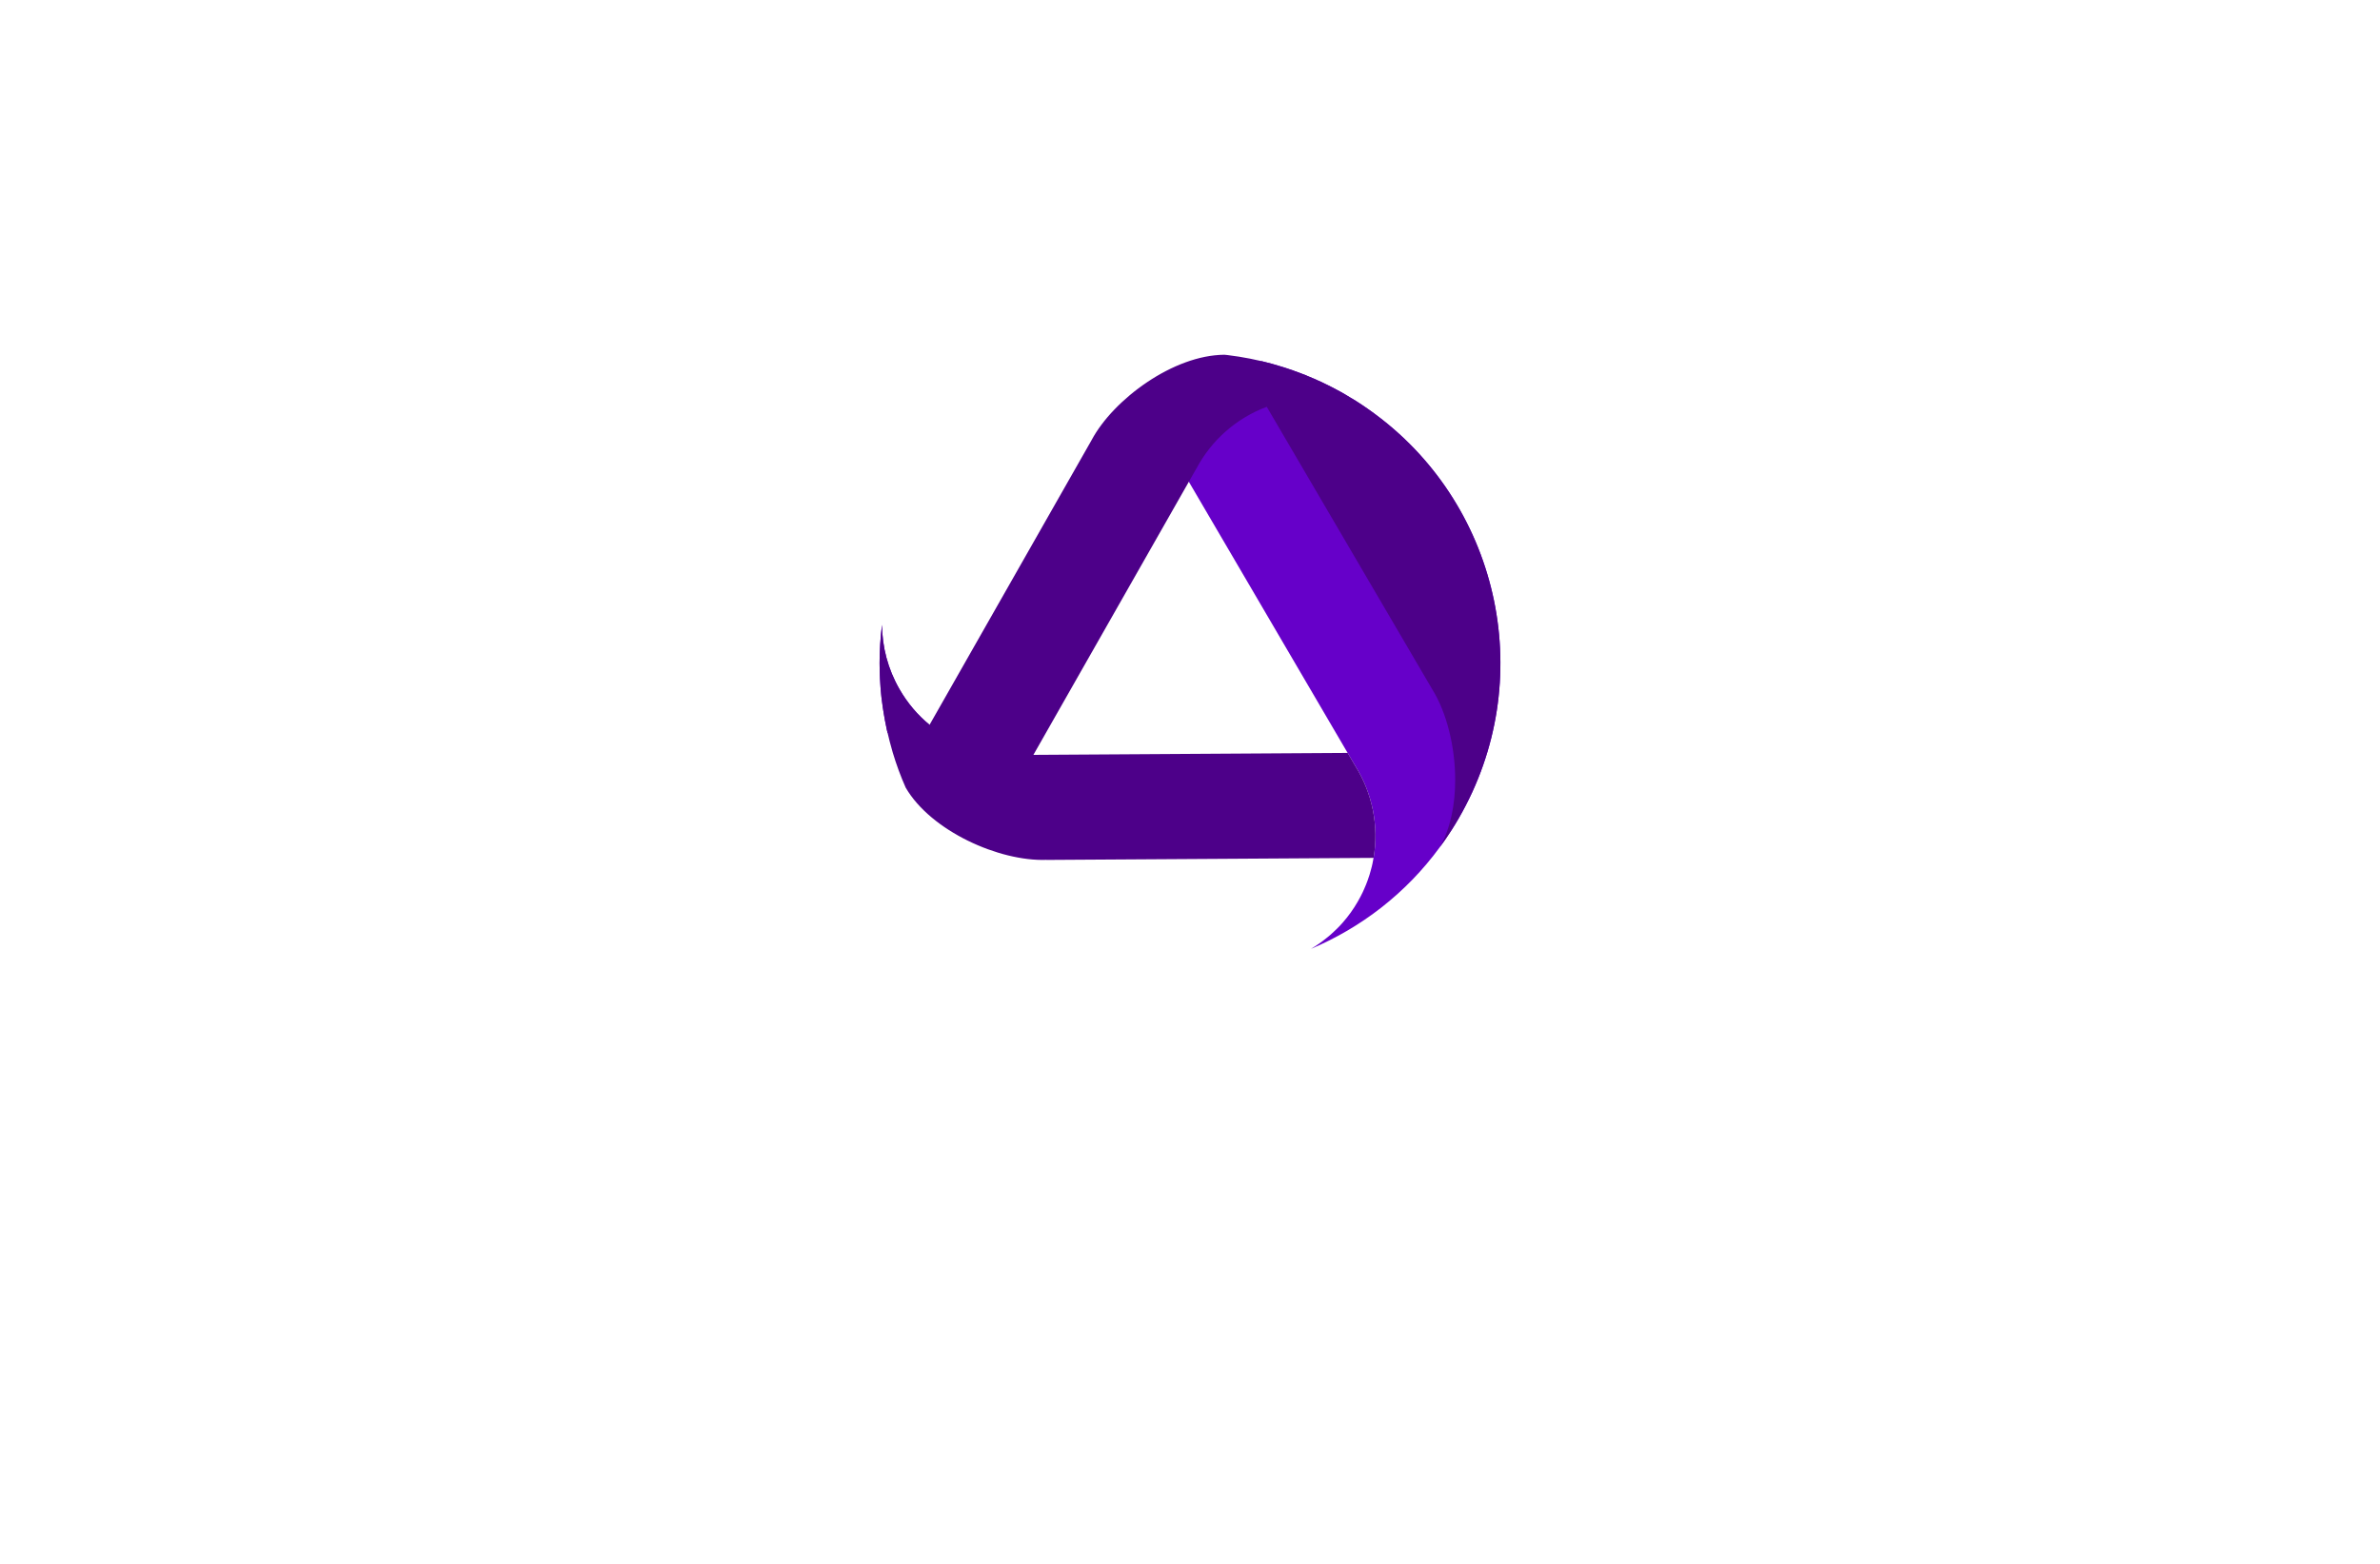 <?xml version="1.0" encoding="utf-8"?>
<!-- Generator: Adobe Illustrator 27.8.1, SVG Export Plug-In . SVG Version: 6.00 Build 0)  -->
<svg version="1.1" xmlns="http://www.w3.org/2000/svg" xmlns:xlink="http://www.w3.org/1999/xlink" x="0px" y="0px"
	 viewBox="0 0 350 230" style="enable-background:new 0 0 350 230;" xml:space="preserve">
<style type="text/css">
	.st0{fill:#004963;}
	.st1{fill:#FF0000;}
	.st2{fill:#3300A3;}
	.st3{fill:#089E00;}
	.st4{fill:#000A82;}
	.st5{fill:#1D0042;}
	.st6{fill:#594A02;}
	.st7{fill:#013A4C;}
	.st8{fill:#64E2FF;}
	.st9{fill:#BA00FF;}
	.st10{fill:#009CA0;}
	.st11{fill:#E097FF;}
	.st12{fill:#064F00;}
	.st13{fill:#0096C4;}
	.st14{fill:#003027;}
	.st15{fill:#557EFF;}
	.st16{fill:#66F4FF;}
	.st17{fill:#FC7E00;}
	.st18{fill:#27005E;}
	.st19{fill:#0060F9;}
	.st20{fill:#9FC6FF;}
	.st21{fill:#D7E7FF;}
	.st22{fill:#6600C9;}
	.st23{fill:#4D0089;}
	.st24{fill:#006D70;}
	.st25{fill:#00CCCC;}
	.st26{fill:#610089;}
	.st27{fill:#32004C;}
	.st28{fill:#00FF5B;}
	.st29{fill:#009632;}
	.st30{fill:#004916;}
</style>
<g id="Layer_1">
</g>
<g id="Layer_2">
</g>
<g id="Layer_3">
</g>
<g id="Layer_4">
</g>
<g id="Layer_5">
</g>
<g id="Layer_6">
</g>
<g id="Layer_7">
</g>
<g id="Layer_8">
</g>
<g id="Layer_9">
</g>
<g id="Layer_10">
</g>
<g id="Layer_11">
</g>
<g id="Layer_12">
	<g>
		<path class="st22" d="M202.52,61.13c-0.48-0.36-0.96-0.72-1.46-1.06c-0.47-0.33-0.96-0.66-1.45-0.97
			c-0.02-0.02-0.05-0.04-0.09-0.06c-0.3-0.19-0.6-0.38-0.91-0.55c-0.26-0.17-0.52-0.33-0.79-0.48c-0.38-0.22-0.76-0.44-1.15-0.64
			c-0.26-0.14-0.52-0.28-0.77-0.41c-0.06-0.04-0.12-0.07-0.18-0.09c-0.26-0.14-0.53-0.27-0.8-0.39c-0.07-0.04-0.14-0.08-0.21-0.11
			c-0.29-0.15-0.58-0.28-0.87-0.4c-0.19-0.1-0.37-0.18-0.56-0.26c-0.04-0.02-0.09-0.04-0.13-0.05c-0.29-0.13-0.58-0.25-0.88-0.37
			c-0.19-0.1-0.39-0.17-0.59-0.24c-0.11-0.04-0.23-0.09-0.34-0.13c-0.08-0.04-0.17-0.08-0.26-0.1c-0.14-0.06-0.27-0.11-0.41-0.15
			c-0.07-0.04-0.15-0.07-0.23-0.08c-0.12-0.06-0.24-0.1-0.36-0.14c-0.15-0.05-0.3-0.1-0.44-0.14c-0.08-0.03-0.15-0.06-0.23-0.08
			c-0.1-0.04-0.21-0.08-0.32-0.11c-0.15-0.06-0.31-0.1-0.47-0.15c-0.09-0.03-0.18-0.06-0.27-0.08c-0.43-0.14-0.87-0.27-1.31-0.39
			c-0.48-0.13-0.96-0.25-1.45-0.37c-0.04-0.01-0.08-0.02-0.13-0.03l-11.41,16.42l0.78,1.33l23.35,39.88h0.01l1.13,1.94
			c2.5,3.99,3.48,8.81,2.68,13.5h-0.01c-0.01,0.12-0.03,0.24-0.06,0.35c-0.02,0.16-0.05,0.32-0.09,0.47
			c-0.06,0.28-0.12,0.55-0.2,0.82c-0.14,0.55-0.3,1.09-0.5,1.63c-0.16,0.46-0.35,0.91-0.55,1.36c-0.06,0.14-0.12,0.27-0.18,0.4
			c-0.1,0.21-0.2,0.41-0.31,0.62c-0.13,0.26-0.27,0.52-0.42,0.77c-0.65,1.13-1.39,2.16-2.22,3.1c-0.27,0.31-0.55,0.61-0.85,0.9
			c-0.13,0.14-0.27,0.27-0.4,0.38c-0.36,0.35-0.72,0.67-1.1,0.96c-0.74,0.61-1.51,1.14-2.32,1.62c7.38-3.11,13.99-8.17,18.96-14.97
			v-0.01c0.03-0.03,0.05-0.06,0.07-0.09c0.23-0.3,0.44-0.61,0.66-0.92c0.07-0.1,0.15-0.21,0.22-0.32c0.28-0.41,0.55-0.82,0.82-1.24
			c0.34-0.54,0.68-1.09,1-1.65C226.18,100.17,220.67,74.79,202.52,61.13z M132.29,101.38c-1.73-2.99-2.56-6.26-2.58-9.48
			c-0.06,0.47-0.11,0.95-0.16,1.42c-0.04,0.47-0.08,0.95-0.11,1.42c-0.03,0.48-0.05,0.95-0.07,1.43c-0.01,0.45-0.02,0.91-0.02,1.36
			c0,0.44,0.01,0.88,0.02,1.32c0,0.04,0,0.07,0.01,0.11c0,0.29,0.01,0.58,0.03,0.87c0.02,0.37,0.04,0.74,0.07,1.1
			c0,0.06,0,0.11,0.01,0.16c0.03,0.34,0.06,0.68,0.09,1.01c0.01,0.14,0.02,0.27,0.04,0.4c0.01,0.08,0.02,0.16,0.03,0.25
			c0.05,0.43,0.1,0.85,0.17,1.27c0.04,0.28,0.08,0.56,0.13,0.83c0.06,0.35,0.12,0.7,0.18,1.04c0,0.02,0.01,0.05,0.01,0.07
			c0.02,0.09,0.03,0.19,0.06,0.28c0.05,0.32,0.12,0.64,0.19,0.96c0.02,0.08,0.03,0.15,0.05,0.23c0.03,0.12,0.05,0.24,0.09,0.36
			l5.24,0.44l0.93-1.63C134.97,105.18,133.47,103.43,132.29,101.38z M201.99,126.17c-0.01,0.12-0.03,0.24-0.06,0.35
			c0.03-0.12,0.05-0.23,0.07-0.35H201.99z"/>
		<path class="st23" d="M202.52,61.13c-0.48-0.36-0.96-0.72-1.46-1.06c-0.47-0.33-0.96-0.66-1.45-0.97
			c-0.02-0.02-0.05-0.04-0.09-0.06c-0.3-0.19-0.6-0.38-0.91-0.55c-0.26-0.17-0.52-0.33-0.79-0.48c-0.38-0.22-0.76-0.44-1.15-0.64
			c-0.26-0.14-0.52-0.28-0.77-0.41c-0.06-0.04-0.12-0.07-0.18-0.09c-0.13-0.08-0.26-0.14-0.39-0.2c-0.14-0.07-0.27-0.13-0.41-0.19
			c-0.07-0.04-0.14-0.08-0.21-0.11c-0.29-0.15-0.58-0.28-0.87-0.4c-0.23-0.11-0.46-0.21-0.69-0.31c-0.29-0.13-0.58-0.25-0.88-0.37
			c-0.19-0.1-0.39-0.17-0.59-0.24c-0.11-0.04-0.23-0.09-0.34-0.13c-0.08-0.04-0.17-0.08-0.26-0.1c-0.14-0.06-0.27-0.11-0.41-0.15
			c-0.07-0.04-0.15-0.07-0.23-0.08c-0.27-0.1-0.53-0.19-0.8-0.28c-0.08-0.03-0.15-0.06-0.23-0.08c-0.35-0.12-0.71-0.23-1.06-0.34
			l-3,4.33l0.94,1.61l24.33,41.54c2.11,3.37,3.38,8.43,3.38,13.34c0,3.62-0.69,7.14-2.25,9.86c0.03-0.03,0.05-0.06,0.07-0.09
			c0.23-0.3,0.44-0.61,0.66-0.92c0.07-0.1,0.15-0.21,0.22-0.32c0.28-0.41,0.55-0.82,0.82-1.24c0.34-0.54,0.68-1.09,1-1.65
			C226.18,100.17,220.67,74.79,202.52,61.13z M201.06,60.07c-0.47-0.33-0.96-0.66-1.45-0.97c-0.02-0.02-0.05-0.04-0.09-0.06
			c-0.3-0.19-0.6-0.38-0.91-0.55c-0.26-0.17-0.52-0.33-0.79-0.48c-0.38-0.22-0.76-0.44-1.15-0.64c-0.26-0.14-0.52-0.28-0.77-0.41
			c-0.06-0.04-0.12-0.07-0.18-0.09c-0.13-0.08-0.26-0.14-0.39-0.2c-0.2-0.11-0.41-0.21-0.62-0.3c-0.29-0.15-0.58-0.28-0.87-0.4
			c-0.19-0.1-0.37-0.18-0.56-0.26c-0.04-0.02-0.09-0.04-0.13-0.05c-0.29-0.13-0.58-0.25-0.88-0.37c-0.19-0.1-0.39-0.17-0.59-0.24
			c-0.11-0.04-0.23-0.09-0.34-0.13c-0.08-0.04-0.17-0.08-0.26-0.1c-0.14-0.06-0.27-0.11-0.41-0.15c-0.07-0.04-0.15-0.07-0.23-0.08
			c-0.12-0.06-0.24-0.1-0.36-0.14c-0.33-0.12-0.66-0.23-0.99-0.33c-0.15-0.06-0.31-0.1-0.47-0.15c-0.09-0.03-0.18-0.06-0.27-0.08
			c-0.43-0.14-0.87-0.27-1.31-0.39c-0.48-0.13-0.96-0.25-1.45-0.37c-0.04-0.01-0.08-0.02-0.13-0.03c-2.15-0.51-4.36-0.86-6.62-1.05
			c0.4,0.04,0.81,0.08,1.21,0.13c-3.7,0.01-7.78,1.63-11.33,4.01s-6.59,5.52-8.21,8.57L136.7,106.6c-1.73-1.42-3.23-3.17-4.41-5.22
			c-1.73-2.99-2.56-6.26-2.58-9.48c-0.06,0.47-0.11,0.95-0.16,1.42c-0.04,0.47-0.08,0.95-0.11,1.42c-0.03,0.48-0.05,0.95-0.07,1.43
			c-0.01,0.45-0.02,0.91-0.02,1.36c0,0.44,0.01,0.88,0.02,1.32c0,0.04,0,0.07,0.01,0.11v0.28c0.01,0.2,0.02,0.39,0.03,0.59
			c0.02,0.37,0.04,0.74,0.07,1.1c0,0.06,0,0.11,0.01,0.16c0.03,0.34,0.06,0.68,0.09,1.01c0.01,0.14,0.02,0.27,0.04,0.4
			c0.01,0.08,0.02,0.16,0.03,0.25c0.05,0.43,0.1,0.85,0.17,1.27c0.04,0.28,0.08,0.56,0.13,0.83c0.06,0.35,0.12,0.7,0.18,1.04
			c0,0.02,0.01,0.05,0.01,0.07c0.02,0.09,0.03,0.19,0.06,0.28c0.05,0.32,0.12,0.64,0.19,0.96c0.02,0.08,0.03,0.15,0.05,0.23
			c0.03,0.12,0.05,0.24,0.09,0.36c0.1,0.43,0.2,0.85,0.31,1.27c0.14,0.55,0.29,1.09,0.45,1.63l19.92,1.67l0.76-1.34l22.86-40.17
			l1.11-1.95h0.01c2.2-4.16,5.89-7.42,10.34-9.07c2.1-0.78,4.36-1.21,6.73-1.21c3.45,0,6.69,0.92,9.5,2.51
			C202.04,60.77,201.56,60.41,201.06,60.07z M199.32,112.67l-1.13-1.94h-0.01l-46.21,0.29l-2.25,0.01
			c-0.22,0.01-0.45,0.01-0.67,0.01c-4.47,0-8.87-1.55-12.35-4.44c-1.73-1.42-3.23-3.17-4.41-5.22c-1.73-2.99-2.56-6.26-2.58-9.48
			c-0.06,0.47-0.11,0.95-0.16,1.42c-0.04,0.47-0.08,0.95-0.11,1.42c-0.03,0.48-0.05,0.95-0.07,1.43c-0.01,0.45-0.02,0.91-0.02,1.36
			c0,0.44,0.01,0.88,0.02,1.32c0,0.13,0,0.26,0.01,0.39c0.01,0.2,0.02,0.39,0.03,0.59c0.02,0.37,0.04,0.74,0.07,1.1
			c0,0.06,0,0.11,0.01,0.16c0.03,0.34,0.06,0.68,0.09,1.01c0.01,0.14,0.02,0.27,0.04,0.4c0.01,0.08,0.02,0.16,0.03,0.25
			c0.05,0.43,0.1,0.85,0.17,1.27c0.04,0.28,0.08,0.56,0.13,0.83c0.06,0.35,0.12,0.7,0.18,1.04c0,0.02,0.01,0.05,0.01,0.07
			c0.02,0.09,0.03,0.19,0.06,0.28c0.05,0.32,0.12,0.64,0.19,0.96c0.02,0.08,0.03,0.15,0.05,0.23c0.03,0.12,0.05,0.24,0.09,0.36
			c0.1,0.43,0.2,0.85,0.31,1.27c0.14,0.55,0.29,1.09,0.45,1.63c0.52,1.74,1.15,3.46,1.9,5.15c3.72,6.39,13.76,10.87,20.67,10.62
			v0.01l48.13-0.3H202C202.8,121.48,201.82,116.66,199.32,112.67z"/>
	</g>
</g>
<g id="Layer_13">
</g>
<g id="Layer_14">
</g>
<g id="Layer_15">
</g>
</svg>
